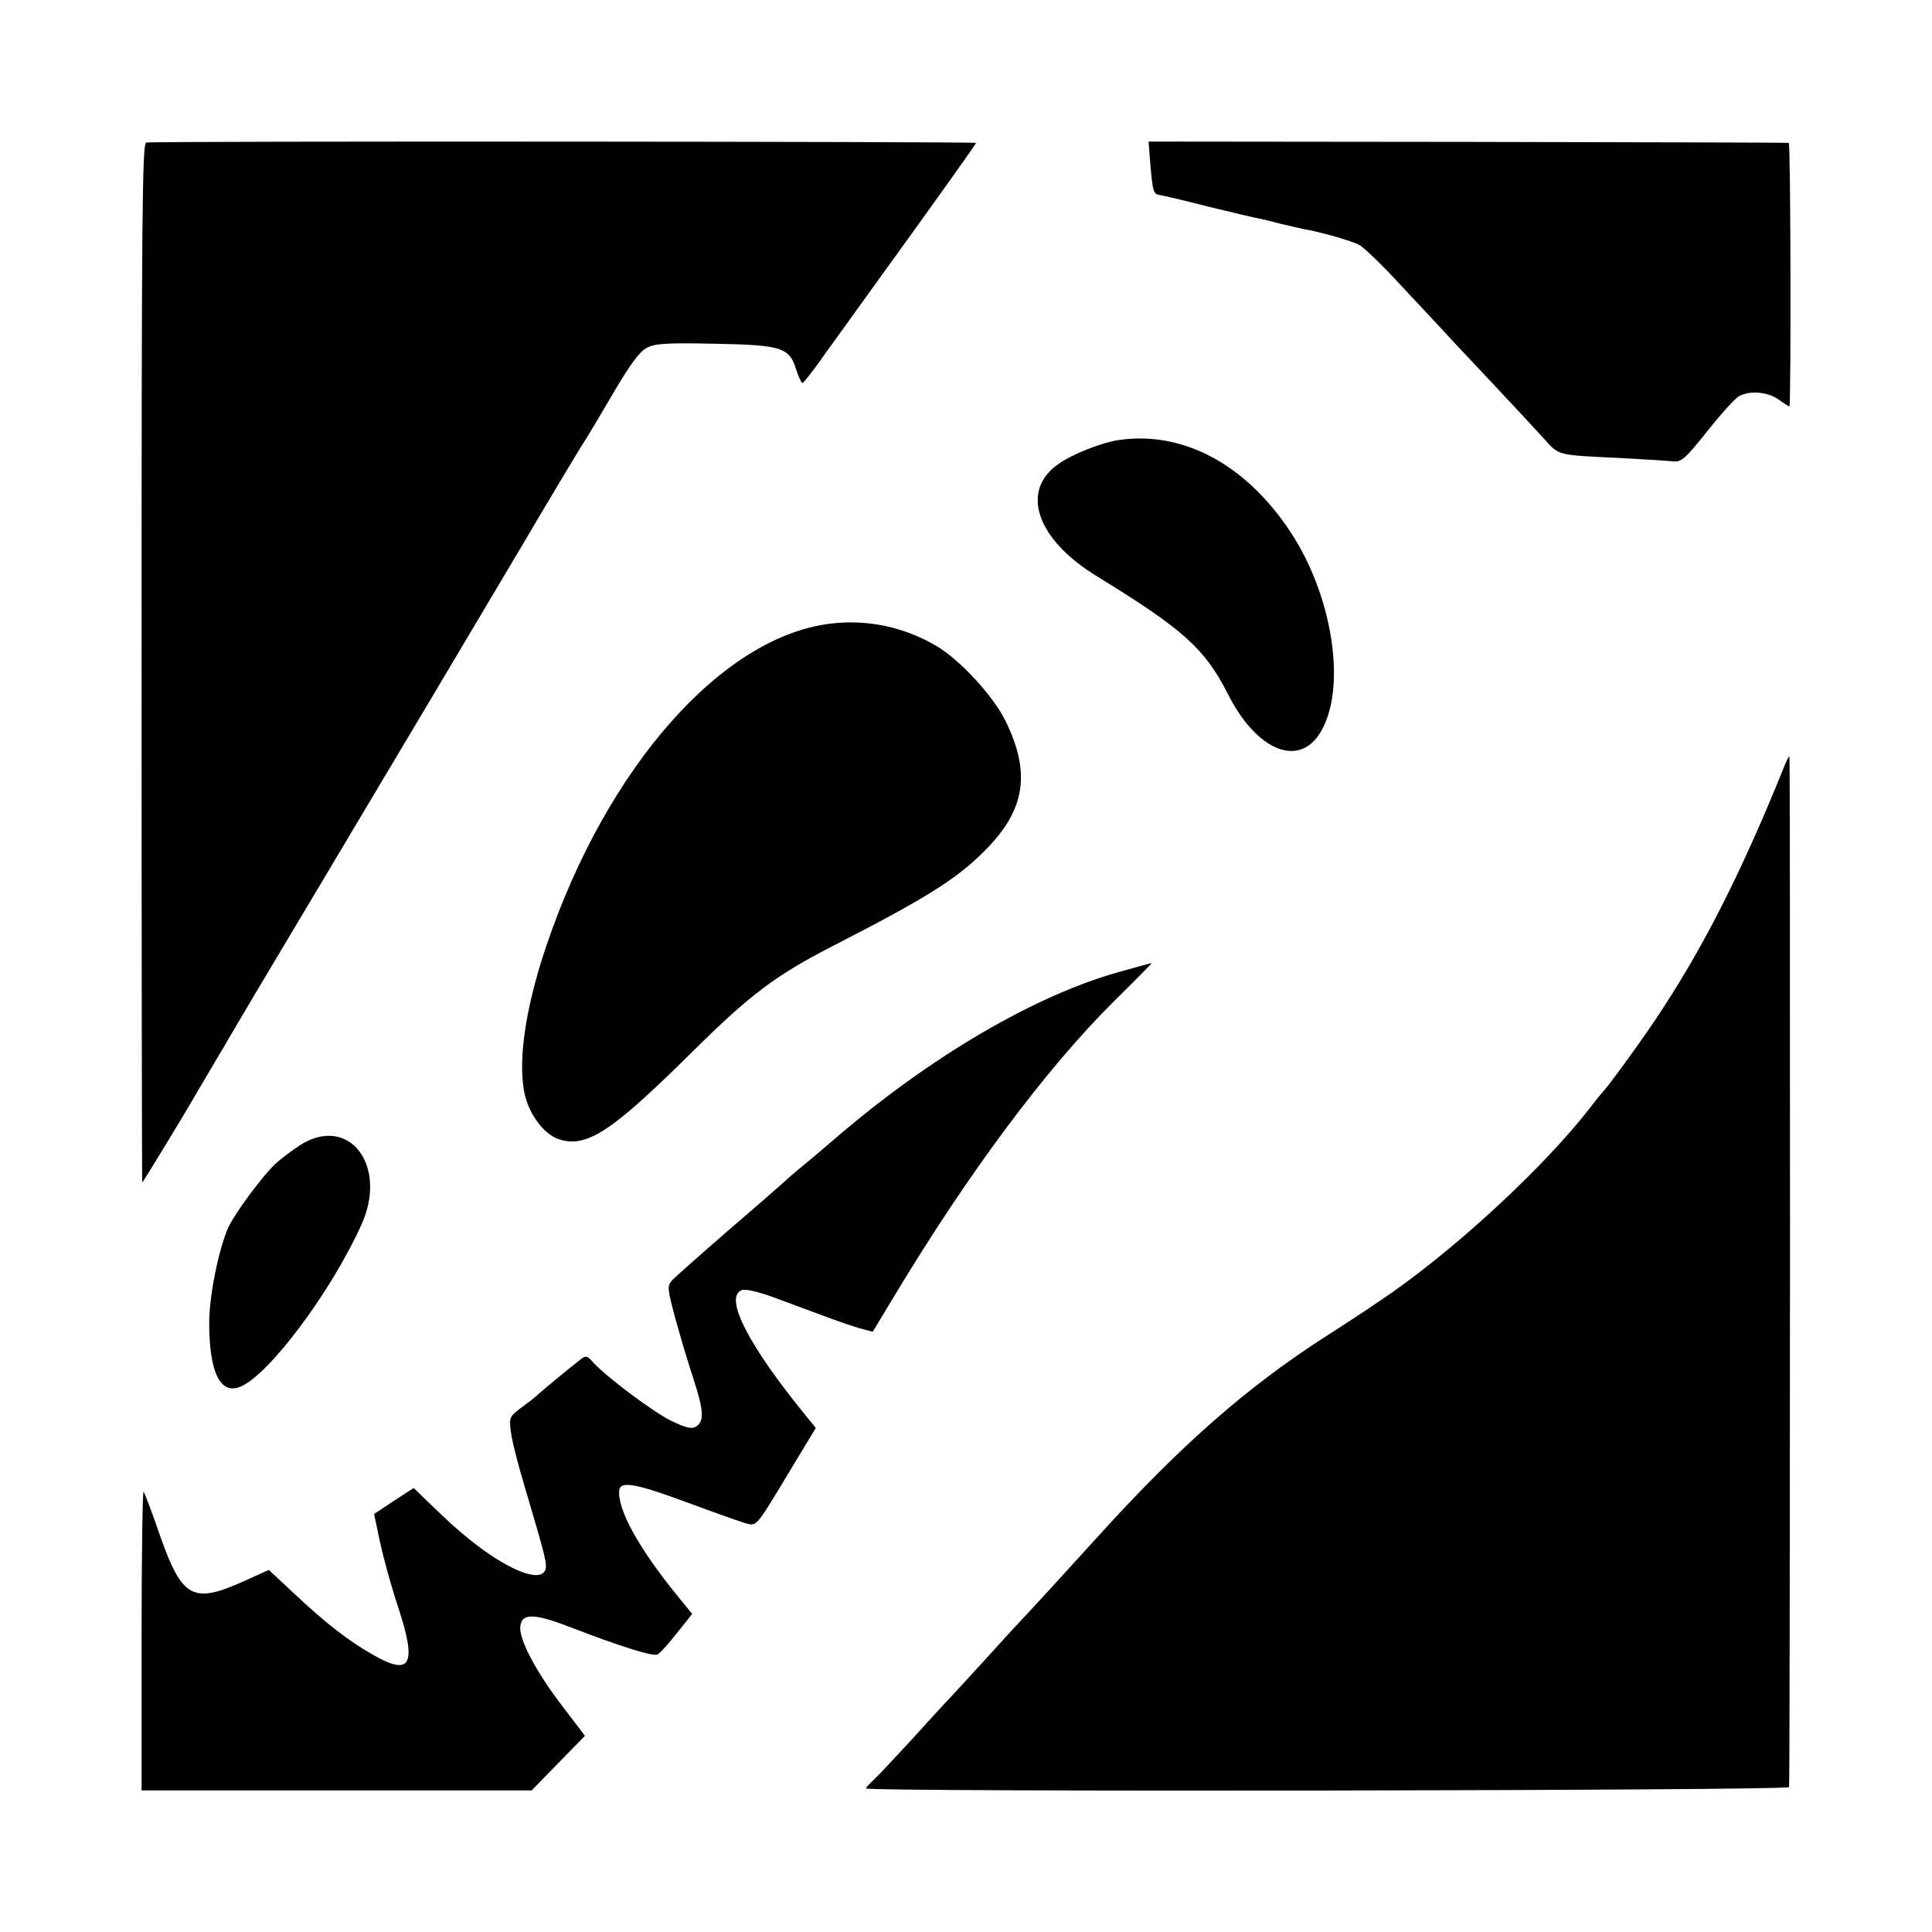 <svg version="1" xmlns="http://www.w3.org/2000/svg" width="773.333" height="773.333" viewBox="0 0 580 580"><path d="M43.9 42.8c-1.2.2-1.4 21-1.4 156.2 0 85.8.1 156 .2 156 .2 0 13.4-21.7 16.8-27.7.6-1 2.8-4.7 4.9-8.3 2.2-3.6 4.4-7.4 5-8.5.6-1.1 11.2-18.9 23.5-39.5 31.9-53.5 44.6-74.8 63.1-106 8.9-15.1 17.3-29.1 18.5-31 1.3-1.9 5.5-9 9.5-15.8 5.1-8.7 8-12.7 10.2-13.8 2.5-1.3 6.1-1.5 20.7-1.2 20 .4 22.1 1.1 24.2 8 .7 2.1 1.5 3.8 1.8 3.8.3 0 3.4-3.9 6.8-8.8 3.5-4.8 9-12.5 12.4-17.2C280.4 60.9 293 43.3 293 42.9c0-.4-246.7-.6-249.1-.1zM345.4 50c.7 7.9.9 8.3 3 8.6.8.1 7.2 1.6 14.2 3.4 7.1 1.7 14 3.4 15.4 3.6 1.4.3 4.3 1 6.5 1.6 2.2.5 5.1 1.2 6.5 1.5 5.3.9 14.5 3.5 17 4.8 1.4.7 7 6.1 12.5 12.1 5.5 5.9 11.3 12.1 12.9 13.8 1.5 1.7 8.1 8.7 14.6 15.6s13.5 14.5 15.7 16.9c4.4 4.9 3.7 4.7 22.7 5.6 7.1.4 14.2.8 15.8 1 2.5.3 3.6-.6 10.3-9 4.1-5.2 8.4-9.9 9.6-10.6 3.3-1.7 8.5-1.3 11.8 1 1.6 1.2 3.1 2.1 3.3 2.1.5 0 .4-79-.2-79.1-.3-.1-43.6-.2-96.4-.3l-95.8-.1.6 7.5zM335.9 132.1c-5 .7-13.9 4.2-18 7.1-11.8 8-6.8 22.7 11.4 33.8 25.9 15.9 32.4 21.7 39.3 35.3 8.6 17.1 21.4 22.4 27.9 11.4 7.6-12.8 3.9-39.1-8-58.3-13.4-21.4-32.8-32.2-52.6-29.3zM249.5 187.2c-32.6 3.8-67.2 42.9-85.4 96.5-6.7 19.7-9 36.7-6.2 46.2 1.8 5.9 6 11 10.2 12.2 8.2 2.5 15.8-2.6 39.9-26.5 17.2-17 24.7-22.7 42-31.6 27.9-14.3 37.2-20.1 45.5-28.5 12.3-12.2 14.1-23.4 6.3-39.2-3.8-7.6-13.8-18.4-20.9-22.5-9.6-5.6-20.5-7.9-31.4-6.6zM536 229.2c-13.3 33.1-25.1 56.2-39.3 77.3-5.8 8.6-14.5 20.4-15.7 21.5-.3.3-2.1 2.5-4 5-13 16.7-37.8 39.9-58.5 54.6-3.8 2.7-13.1 8.9-20.5 13.6-23.8 15.3-43.7 32.8-68.6 60.3-13.8 15.2-18.7 20.5-21.4 23.4-1.4 1.4-7 7.5-12.5 13.6-5.5 6-10.9 11.9-12 13-1.1 1.2-5.8 6.3-10.5 11.5-4.7 5.1-9.5 10.2-10.7 11.3-1.3 1.2-2.3 2.3-2.3 2.6 0 1.1 277 .7 277.1-.4.3-2.1.4-309.5.1-309.5-.1 0-.7 1-1.2 2.2zM337 291.5c-26 7-58.1 25.9-87 50.9-2 1.7-5.7 4.9-8.4 7.1-2.7 2.2-5.6 4.7-6.5 5.6-.9.8-8.3 7.3-16.6 14.4-8.2 7.1-15.7 13.8-16.7 14.8-1.5 1.7-1.5 2.4.8 11 1.4 5.1 3.8 13.3 5.5 18.4 3.2 9.8 3.4 13 .8 14.6-1.3.8-3.1.3-7.5-1.8-5.4-2.7-19.9-13.5-23.6-17.8-1.5-1.7-2-1.8-3.5-.6-3 2.3-12.8 10.4-13.3 11-.3.3-2.2 1.8-4.4 3.4-3.7 2.8-3.8 3-3.2 7.5.3 2.6 2.2 10 4.2 16.6 6.3 21.2 6.7 23.1 6.1 24.7-1.5 4-11.4 0-22.7-9.1-4.5-3.7-5.3-4.4-12.8-11.6l-4-3.9-6 3.9-5.9 3.9 1.8 8.5c1 4.7 3.4 13.4 5.4 19.4 5.7 17.3 3.9 20.9-7.3 14.5-7.2-4-14.7-9.8-24.1-18.7l-7.4-6.9-7.3 3.3c-15.5 7-18.7 5.3-25.4-13.7-2.3-6.8-4.6-12.7-4.9-13.1-.3-.4-.6 19.6-.6 44.5v45.2h117.1l8-8.2 8-8.2-6.7-8.8c-8-10.4-13.2-20.3-12.7-24.1.5-4.1 4.3-3.9 16.1.7 13.8 5.3 23.5 8.4 25 7.8.7-.2 3.3-3.1 5.8-6.3l4.7-5.9-4.5-5.5c-11.6-14.3-18-25.9-17.4-31.6.3-2.9 5.1-2 20 3.5 8.6 3.2 16.8 6.1 18.3 6.5 3.1.7 2.7 1.2 14.4-18.3l6.3-10.4-2.5-3.1c-17.7-21.6-25.2-36.2-19.7-38.3 1-.4 4.9.5 8.8 1.9 3.8 1.4 10.8 4 15.4 5.7 4.5 1.7 9.8 3.5 11.7 4l3.4.9 6.7-11.1c22.1-36.7 45.3-67.8 65.6-88 6.5-6.4 11.7-11.7 11.5-11.6-.2 0-4.1 1.1-8.8 2.4zM89.9 343.9c-2.4 1.6-5.6 4-7 5.3-3.9 3.5-12.7 15.4-14.5 19.6-2.9 6.8-5.6 20.5-5.6 28.3 0 15 3.4 21.9 9.6 19.1 8.7-3.9 27-28.5 36-48.3 8.3-18-3.7-33.6-18.5-24z"/></svg>